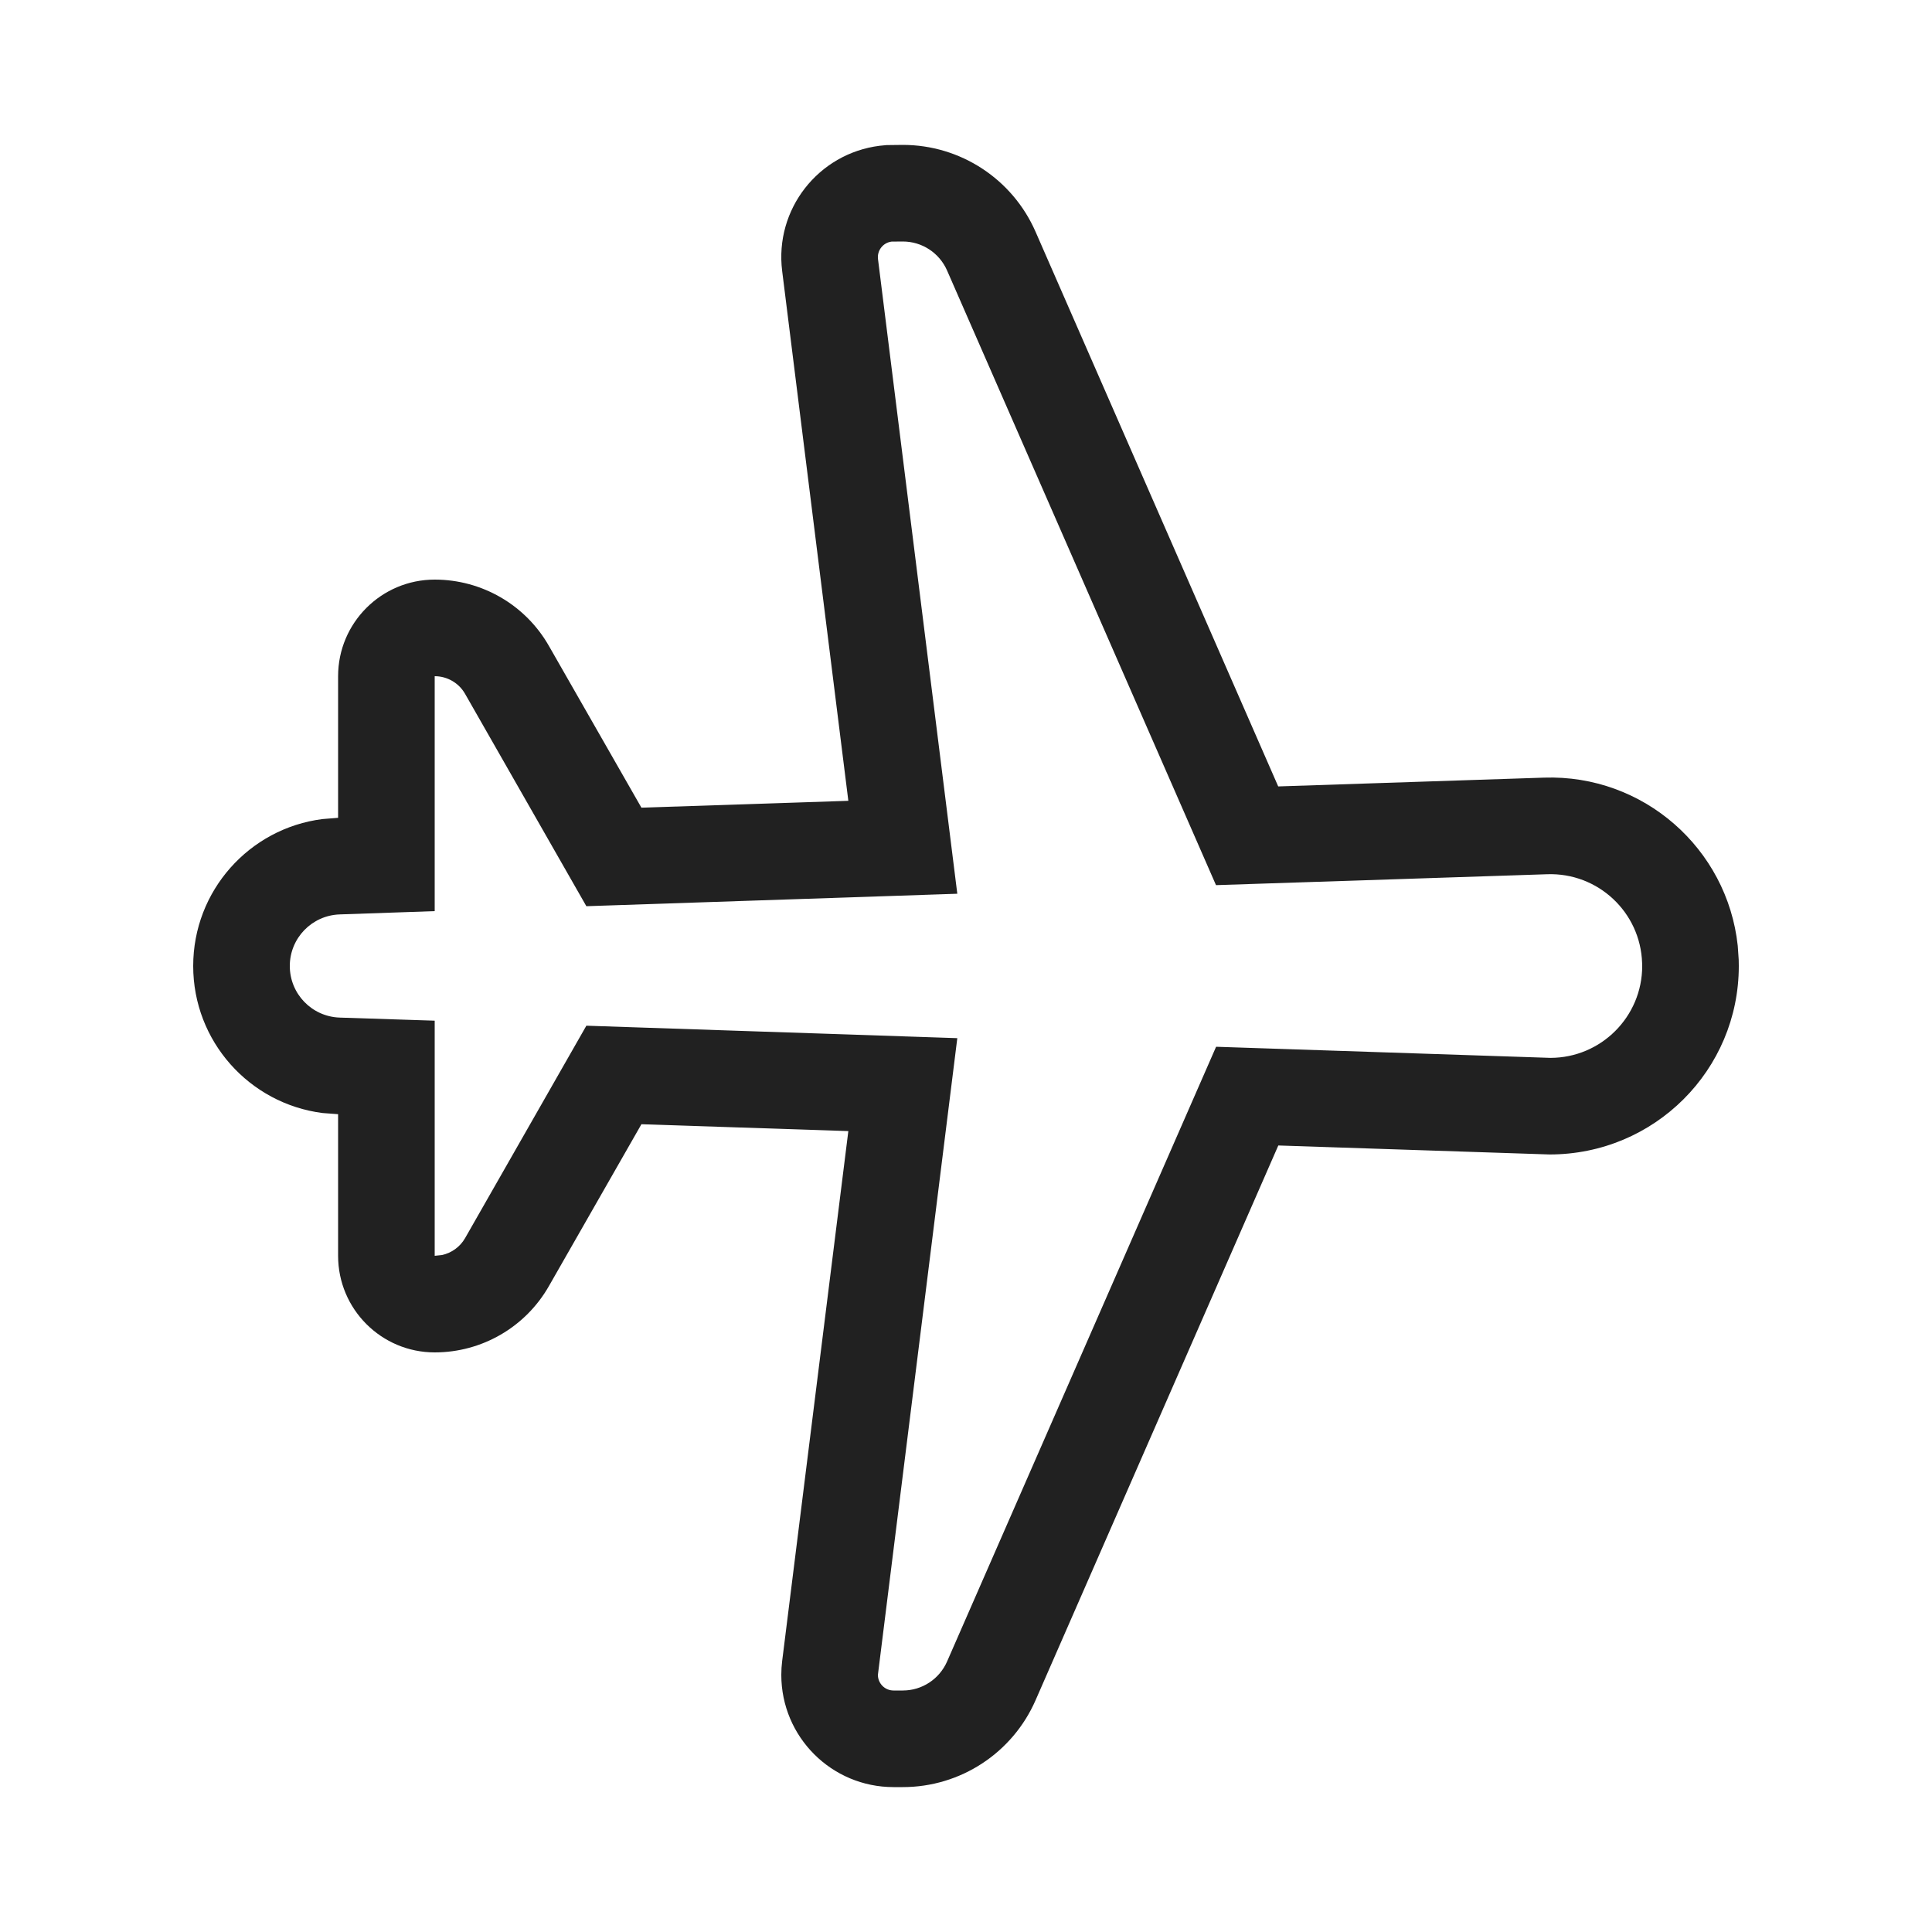 <?xml version="1.0" encoding="UTF-8"?>
<svg width="20px" height="20px" viewBox="0 0 20 20" version="1.1" xmlns="http://www.w3.org/2000/svg" xmlns:xlink="http://www.w3.org/1999/xlink">
    <!-- Generator: Sketch 59.1 (86144) - https://sketch.com -->
    <title>ic_fluent_airplane_20_regular</title>
    <desc>Created with Sketch.</desc>
    <g id="🔍-Product-Icons" stroke="none" stroke-width="1" fill="none" fill-rule="evenodd">
        <g id="ic_fluent_airplane_20_regular" fill="#212121" fill-rule="nonzero">
            <path d="M8.782,8.29 L8.097,2.806 C8.017,2.169 8.469,1.589 9.106,1.509 L9.178,1.502 L9.346,1.5 C9.942,1.5 10.481,1.853 10.72,2.399 L13.232,8.141 L15.984,8.05 C17.012,8.016 17.881,8.783 17.989,9.79 L17.999,9.935 L18,10 C18,11.077 17.127,11.951 16.041,11.951 L13.233,11.858 L10.72,17.601 C10.481,18.147 9.942,18.5 9.346,18.5 L9.25,18.5 C8.608,18.5 8.088,17.98 8.088,17.338 C8.088,17.29 8.091,17.242 8.097,17.194 L8.782,11.709 L6.64,11.638 L5.682,13.314 C5.44,13.738 4.989,14 4.5,14 C3.948,14 3.5,13.552 3.5,13 L3.5,11.534 L3.339,11.522 C2.581,11.425 2,10.779 2,10 C2,9.221 2.581,8.575 3.338,8.479 L3.5,8.466 L3.5,7 C3.5,6.448 3.948,6 4.5,6 C4.989,6 5.44,6.262 5.682,6.686 L6.64,8.361 L8.782,8.29 Z M9.346,2.5 L9.23,2.501 C9.141,2.512 9.078,2.593 9.089,2.682 L9.91,9.252 L6.07,9.381 L4.814,7.182 C4.75,7.07 4.63,7 4.5,7 L4.5,9.432 L3.516,9.466 C3.228,9.476 3,9.712 3,10 C3,10.288 3.228,10.524 3.516,10.534 L4.5,10.566 L4.5,13 L4.576,12.992 C4.675,12.97 4.762,12.908 4.814,12.818 L6.07,10.618 L9.91,10.747 L9.088,17.338 C9.088,17.427 9.16,17.5 9.25,17.5 L9.346,17.5 C9.545,17.5 9.724,17.382 9.804,17.2 L12.589,10.836 L16.049,10.951 C16.574,10.951 17,10.525 17,10 L16.999,9.968 C16.982,9.443 16.542,9.032 16.017,9.05 L12.588,9.163 L9.804,2.8 C9.724,2.618 9.545,2.5 9.346,2.5 Z" id="🎨-Color"></path>
        </g>
    </g>
</svg>